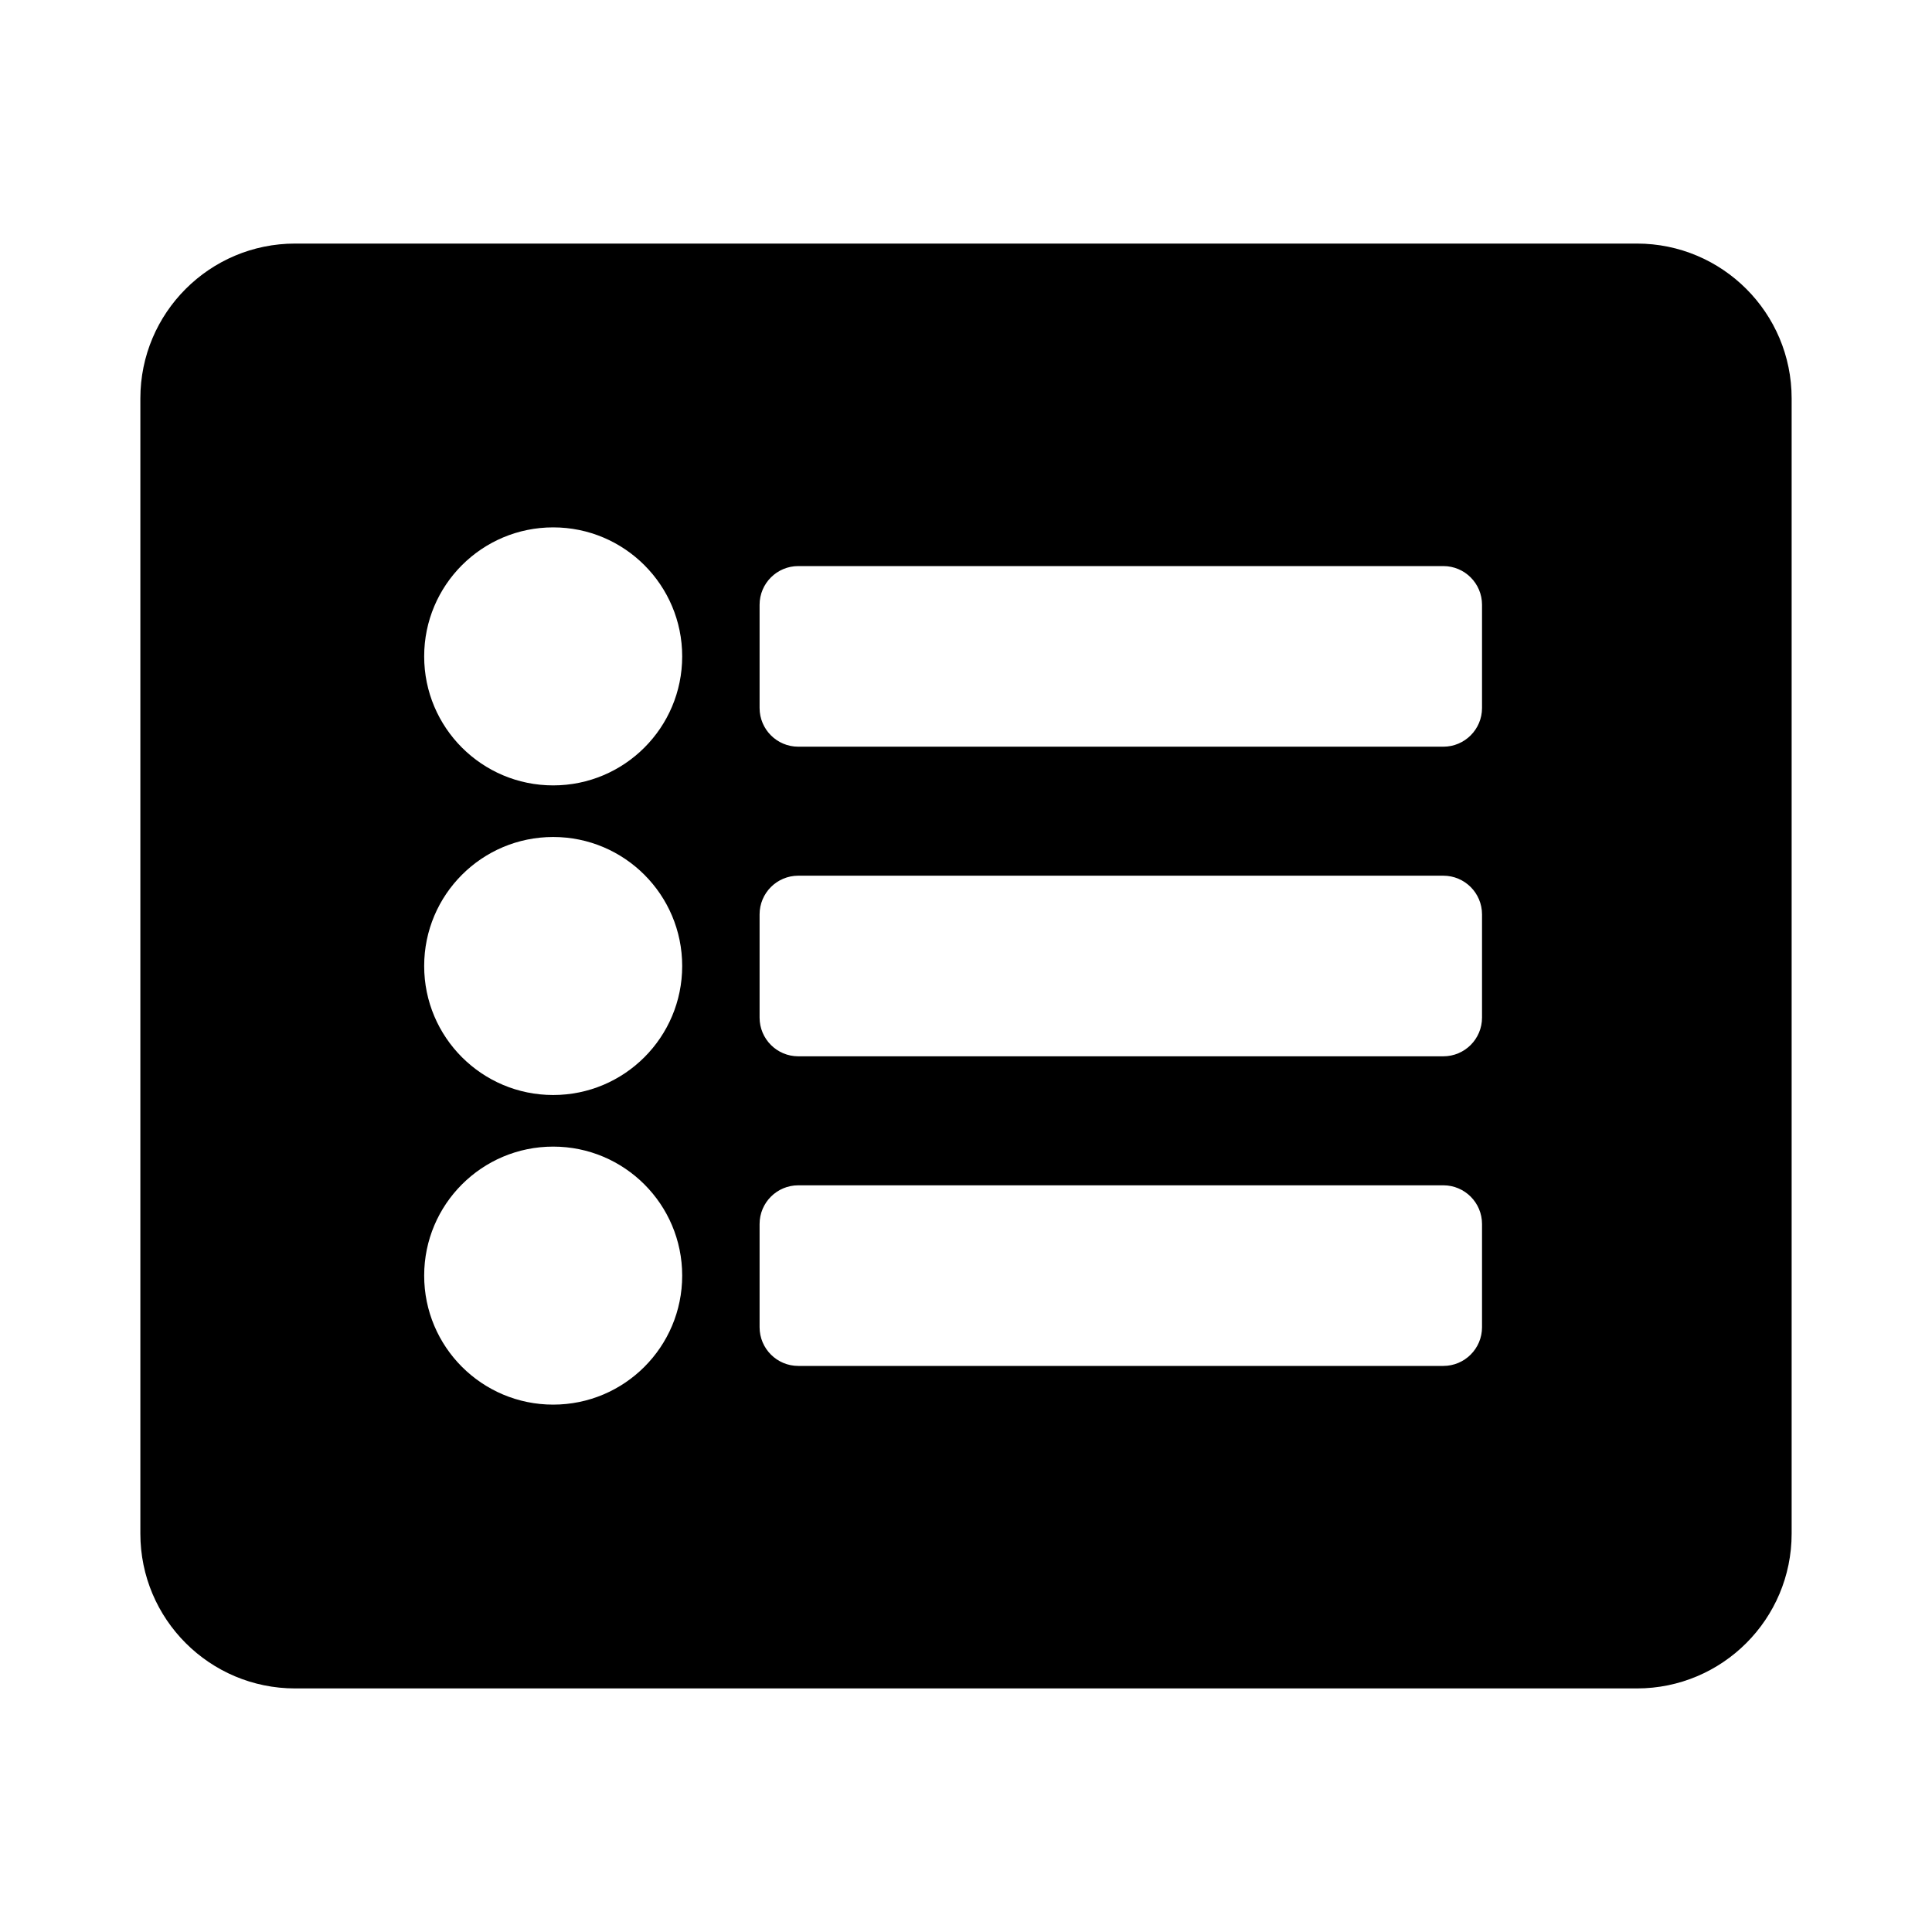 <svg xmlns="http://www.w3.org/2000/svg" width="100%" height="100%" viewBox="0 0 599.04 599.04"><path d="M507.52 523.52H91.52c-26.51 0-48-21.49-48-48V123.52c0-26.51 21.49-48 48-48h416c26.51 0 48 21.49 48 48v352c0 26.51-21.49 48-48 48zM171.52 163.52c-22.091 0-40 17.909-40 40s17.909 40 40 40 40-17.909 40-40-17.909-40-40-40z m0 96c-22.091 0-40 17.909-40 40s17.909 40 40 40 40-17.909 40-40-17.909-40-40-40z m0 96c-22.091 0-40 17.909-40 40s17.909 40 40 40 40-17.909 40-40-17.909-40-40-40z m288-136v-32c0-6.627-5.373-12-12-12H247.52c-6.627 0-12 5.373-12 12v32c0 6.627 5.373 12 12 12h200c6.627 0 12-5.373 12-12z m0 96v-32c0-6.627-5.373-12-12-12H247.52c-6.627 0-12 5.373-12 12v32c0 6.627 5.373 12 12 12h200c6.627 0 12-5.373 12-12z m0 96v-32c0-6.627-5.373-12-12-12H247.52c-6.627 0-12 5.373-12 12v32c0 6.627 5.373 12 12 12h200c6.627 0 12-5.373 12-12z" /></svg>